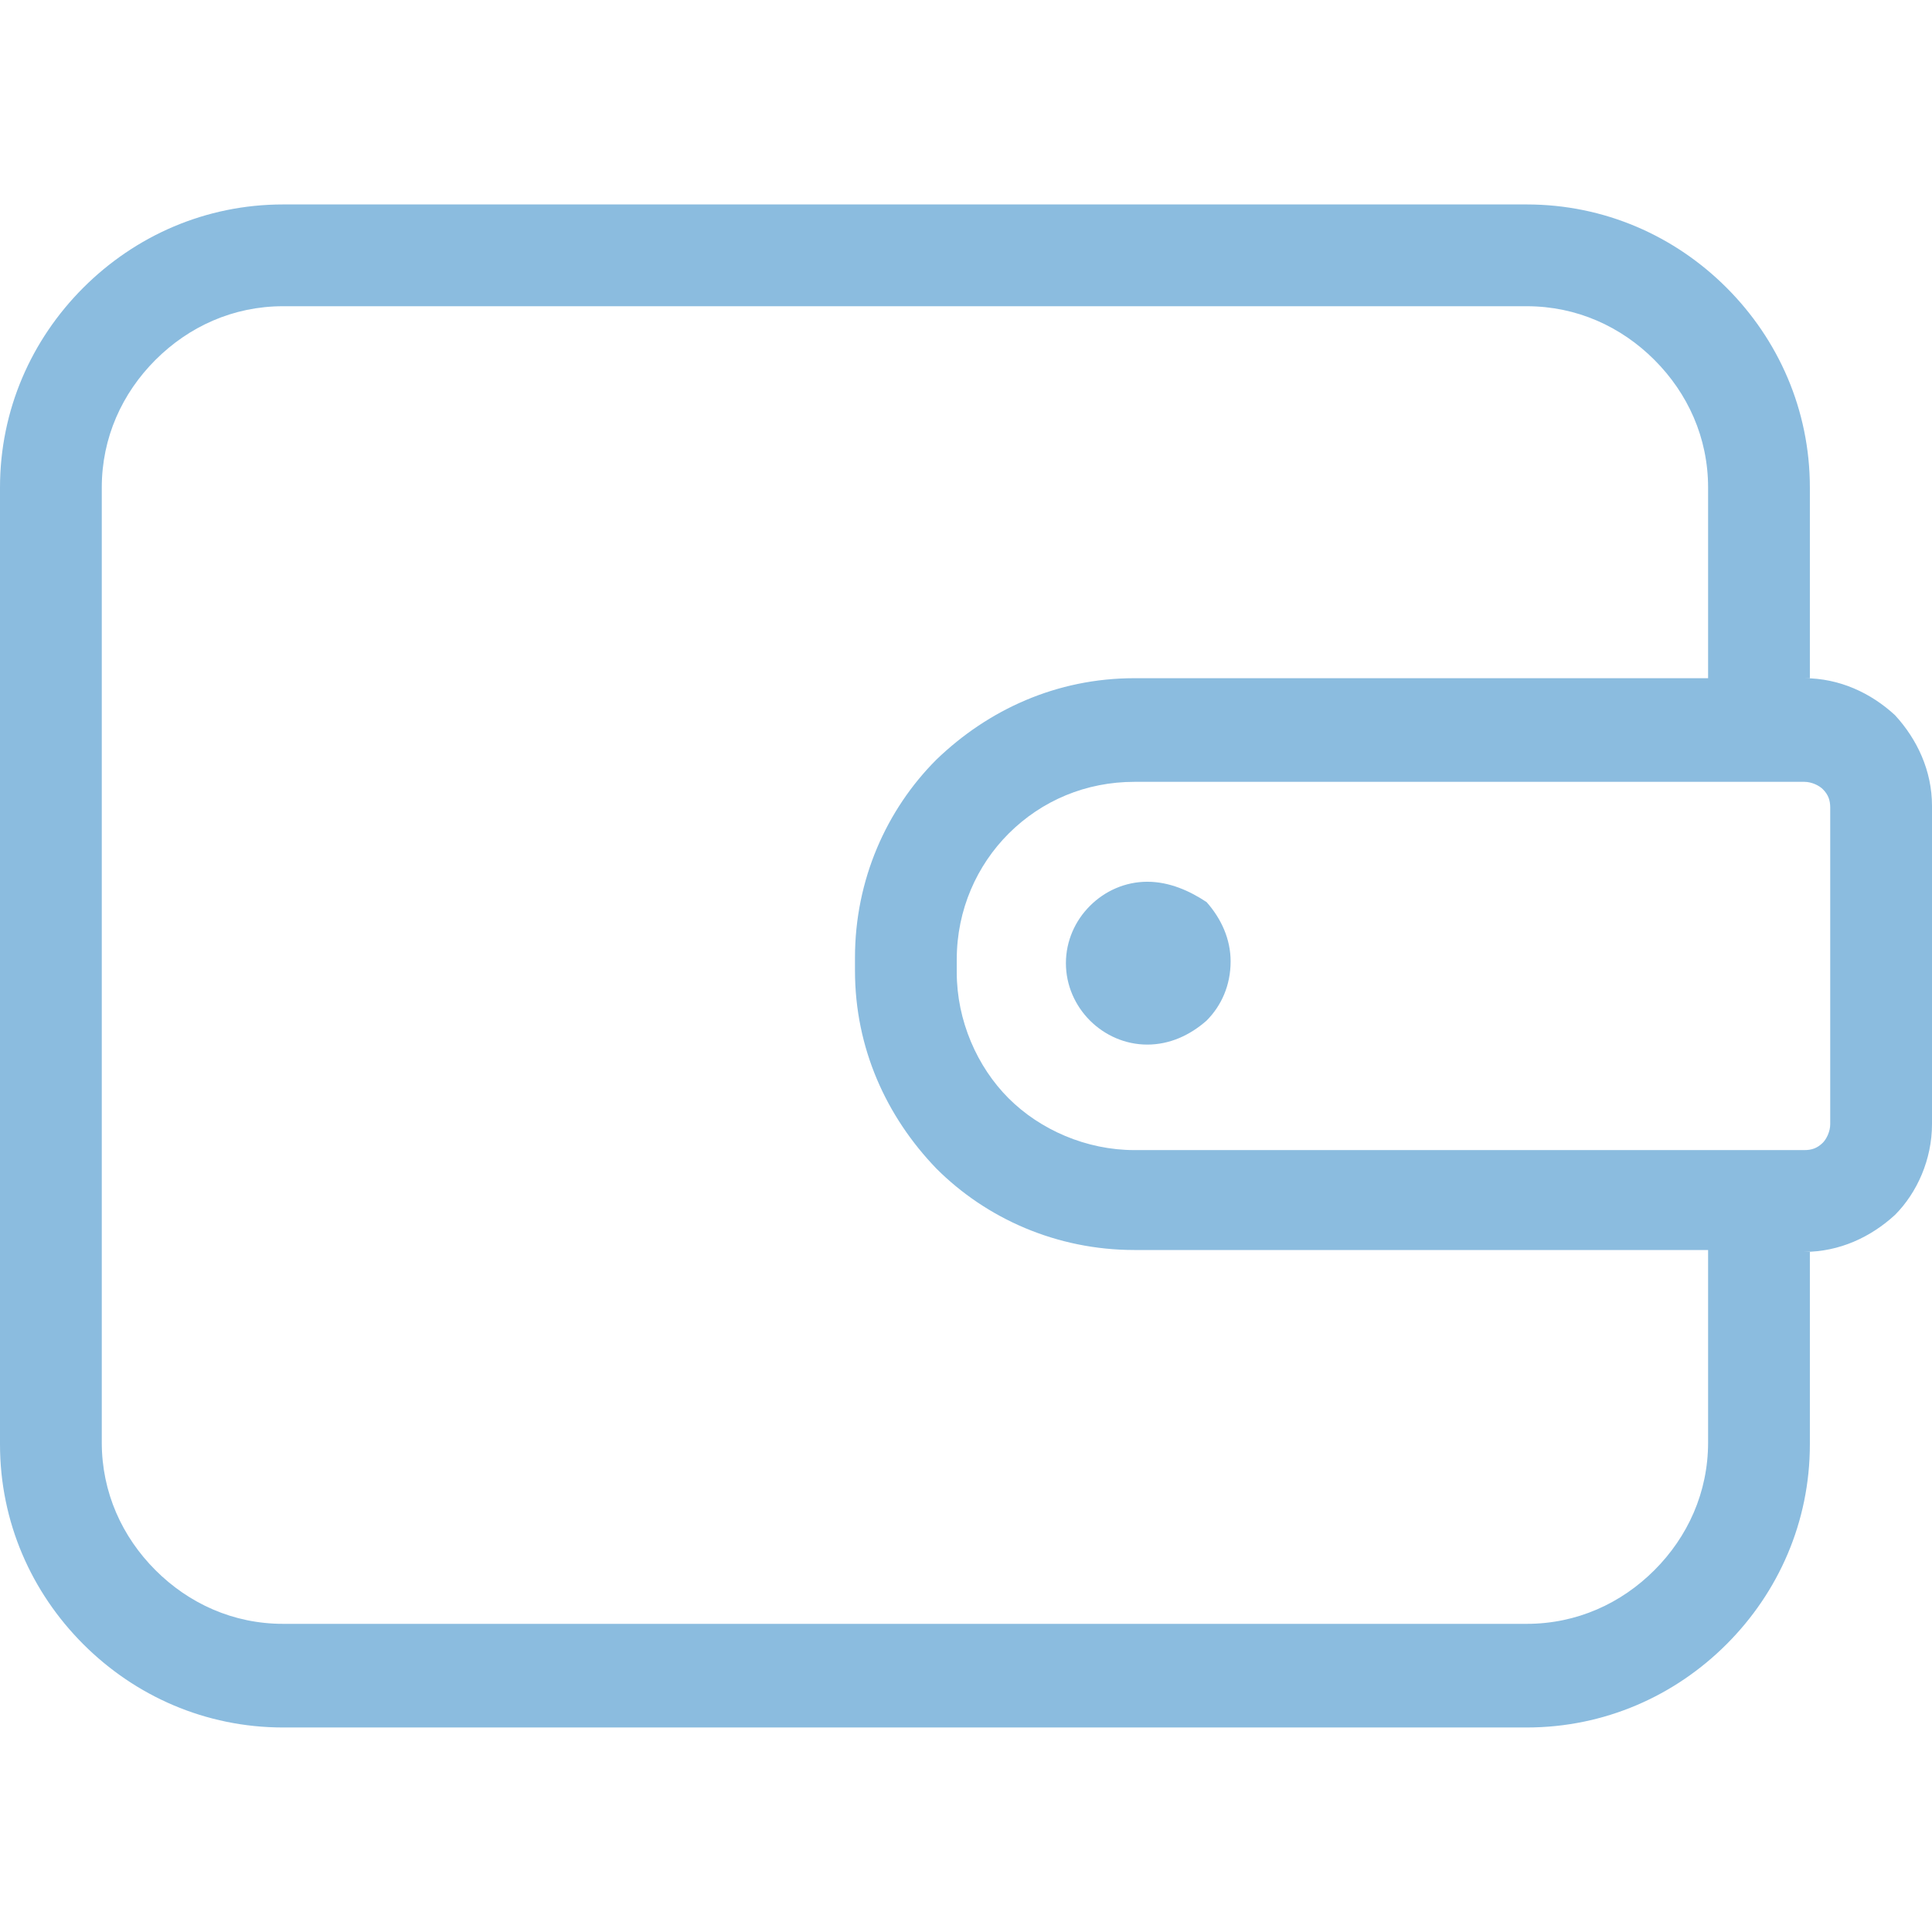 <svg width="28" height="28" viewBox="0 0 28 28" fill="none" xmlns="http://www.w3.org/2000/svg">
<g id="wallet 1">
<g id="Group">
<g id="Group_2">
<g id="Group_3">
<path id="Vector" d="M27.464 10.365C27.115 10.043 26.659 9.829 26.149 9.829C26.176 9.829 26.203 9.829 26.23 9.829V7.066C26.23 5.94 25.774 4.921 25.023 4.17C24.272 3.419 23.253 2.963 22.126 2.963H4.103C2.977 2.963 1.958 3.419 1.207 4.17C0.456 4.921 0 5.94 0 7.066V20.932C0 22.059 0.456 23.078 1.207 23.829C1.958 24.58 2.977 25.036 4.103 25.036H22.126C23.253 25.036 24.272 24.58 25.023 23.829C25.774 23.078 26.23 22.059 26.23 20.932V18.143C26.203 18.143 26.176 18.143 26.149 18.143C26.659 18.143 27.115 17.928 27.464 17.607C27.785 17.285 28 16.802 28 16.292V11.679C28 11.17 27.785 10.714 27.464 10.365ZM24.755 20.905C24.755 21.63 24.46 22.273 23.977 22.756C23.494 23.239 22.851 23.534 22.126 23.534H4.103C3.379 23.534 2.736 23.239 2.253 22.756C1.77 22.273 1.475 21.63 1.475 20.905V7.066C1.475 6.342 1.77 5.699 2.253 5.216C2.736 4.733 3.379 4.438 4.103 4.438H22.126C22.851 4.438 23.494 4.733 23.977 5.216C24.46 5.699 24.755 6.342 24.755 7.066V9.829H16.441C15.314 9.829 14.322 10.285 13.571 11.009C12.847 11.733 12.391 12.752 12.391 13.879V14.066C12.391 15.193 12.847 16.185 13.571 16.936C14.295 17.66 15.314 18.116 16.441 18.116H24.755V20.905ZM26.525 16.292C26.525 16.4 26.471 16.507 26.418 16.561C26.337 16.641 26.257 16.668 26.149 16.668H16.441C15.743 16.668 15.073 16.373 14.617 15.917C14.161 15.461 13.866 14.79 13.866 14.093V13.905C13.866 13.181 14.161 12.538 14.617 12.082C15.1 11.599 15.743 11.331 16.441 11.331H26.149C26.257 11.331 26.364 11.384 26.418 11.438C26.498 11.518 26.525 11.599 26.525 11.706V16.292Z" fill="#8BBCDF"/>
<path id="Vector_2" d="M16.628 12.779C16.306 12.779 16.012 12.913 15.797 13.128C15.582 13.342 15.448 13.637 15.448 13.959C15.448 14.281 15.582 14.576 15.797 14.791C16.012 15.005 16.306 15.139 16.628 15.139C16.95 15.139 17.245 15.005 17.487 14.791C17.701 14.576 17.835 14.281 17.835 13.933C17.835 13.611 17.701 13.316 17.487 13.074C17.245 12.913 16.95 12.779 16.628 12.779Z" fill="#8BBCDF"/>
</g>
</g>
</g>
</g>
</svg>
